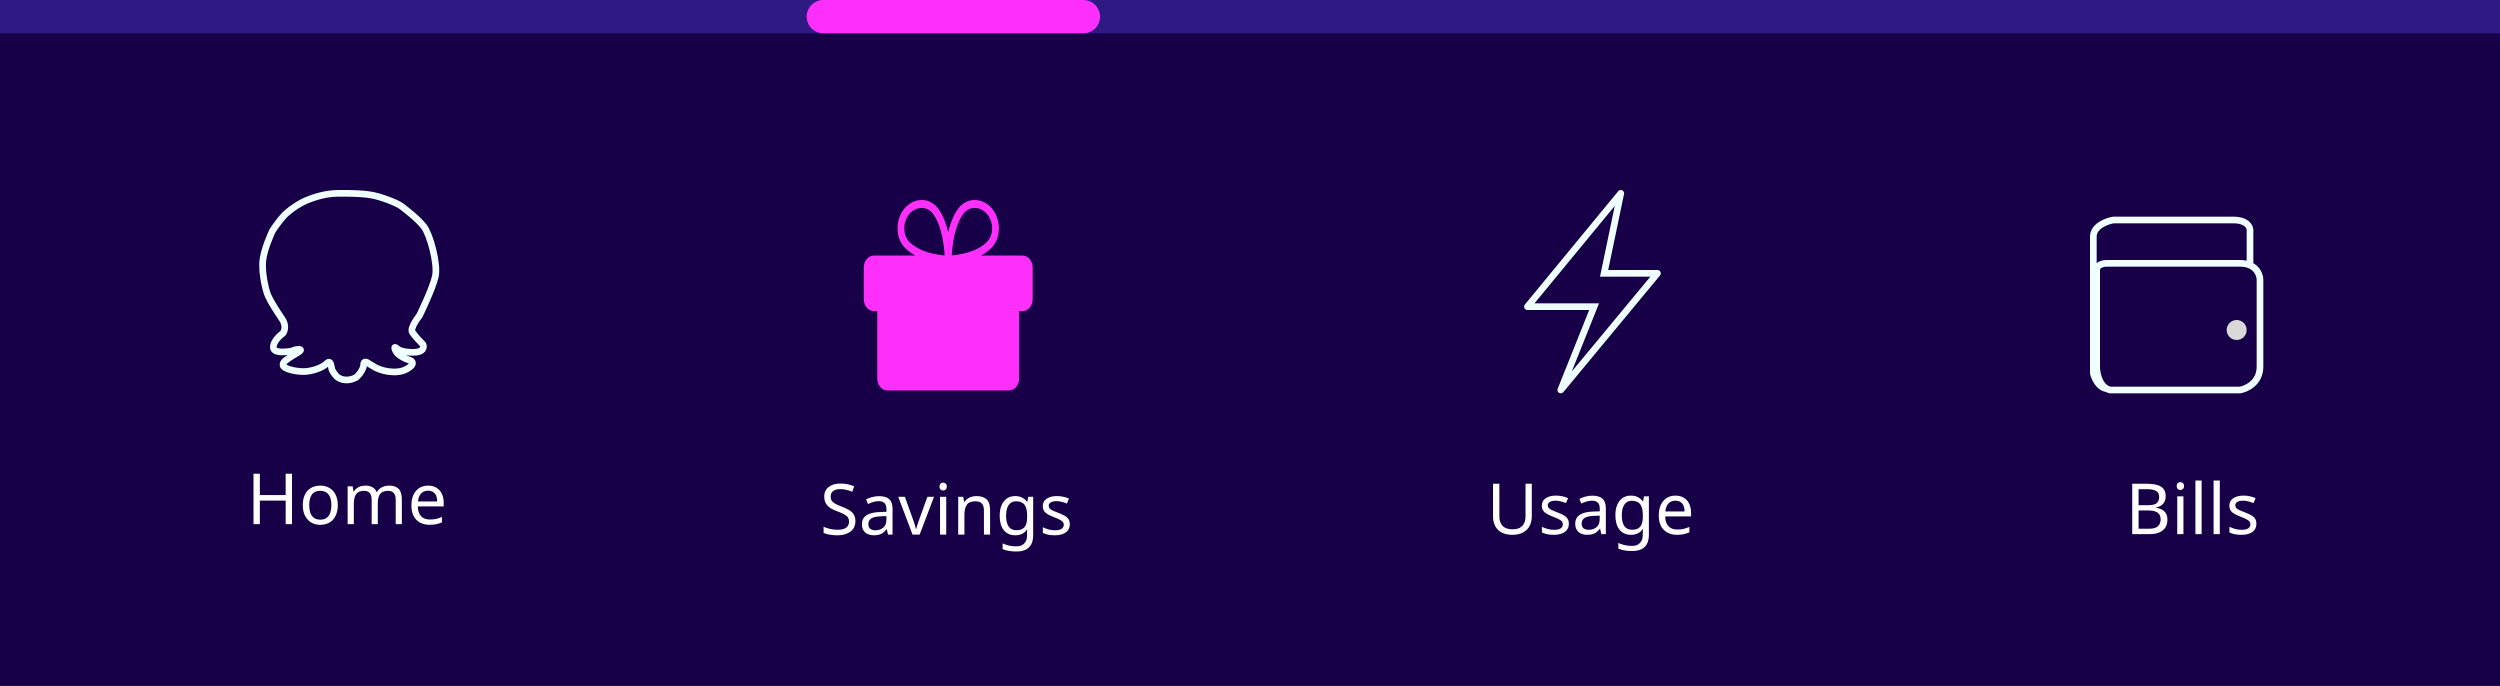 <svg width="390" height="107" viewBox="0 0 390 107" fill="none" xmlns="http://www.w3.org/2000/svg">
<rect x="0" y="0" width="390" height="107" fill="#808080" stroke="none"/>
<g clip-path="url(#clip0_76_494)">
<rect width="390" height="108.16" fill="#180048"/>
<line x1="-6.76" y1="2.6" x2="398.84" y2="2.6" stroke="#2D1A83" stroke-width="5.2" stroke-linecap="round"/>
<path d="M252.84 30.16L253.349 30.266C253.398 30.032 253.281 29.795 253.065 29.691C252.849 29.588 252.591 29.645 252.439 29.83L252.84 30.16ZM238.28 47.84L237.879 47.51C237.751 47.665 237.724 47.88 237.81 48.062C237.896 48.244 238.079 48.36 238.28 48.36V47.84ZM248.68 47.84L249.163 48.033L249.448 47.32H248.68V47.84ZM243.48 60.84L242.997 60.647C242.902 60.885 242.994 61.156 243.214 61.287C243.434 61.418 243.717 61.369 243.88 61.172L243.48 60.84ZM258.56 42.64L258.96 42.972C259.089 42.817 259.116 42.601 259.031 42.419C258.945 42.237 258.762 42.12 258.56 42.12V42.64ZM250.24 42.64L249.731 42.534L249.601 43.16H250.24V42.64ZM252.439 29.83L237.879 47.51L238.681 48.171L253.241 30.491L252.439 29.83ZM238.28 48.36H248.68V47.32H238.28V48.36ZM248.197 47.647L242.997 60.647L243.963 61.033L249.163 48.033L248.197 47.647ZM243.88 61.172L258.96 42.972L258.16 42.308L243.08 60.508L243.88 61.172ZM258.56 42.12H250.24V43.16H258.56V42.12ZM250.749 42.746L253.349 30.266L252.331 30.054L249.731 42.534L250.749 42.746Z" fill="#F0FFFF"/>
<path d="M238.96 80.548C238.96 81.091 238.85 81.582 238.63 82.022C238.41 82.455 238.073 82.8 237.618 83.056C237.171 83.306 236.599 83.43 235.902 83.43C234.927 83.43 234.182 83.166 233.669 82.638C233.163 82.103 232.91 81.399 232.91 80.526V75.466H233.9V80.559C233.9 81.197 234.069 81.692 234.406 82.044C234.751 82.396 235.268 82.572 235.957 82.572C236.434 82.572 236.819 82.488 237.112 82.319C237.413 82.143 237.633 81.905 237.772 81.604C237.911 81.296 237.981 80.944 237.981 80.548V75.466H238.96V80.548ZM244.74 81.692C244.74 82.074 244.645 82.393 244.454 82.649C244.263 82.906 243.992 83.1 243.64 83.232C243.288 83.364 242.87 83.43 242.386 83.43C241.975 83.43 241.62 83.397 241.319 83.331C241.026 83.265 240.765 83.174 240.538 83.056V82.176C240.773 82.294 241.055 82.404 241.385 82.506C241.722 82.602 242.063 82.649 242.408 82.649C242.899 82.649 243.255 82.572 243.475 82.418C243.695 82.257 243.805 82.044 243.805 81.78C243.805 81.634 243.765 81.502 243.684 81.384C243.603 81.267 243.457 81.15 243.244 81.032C243.039 80.915 242.742 80.783 242.353 80.636C241.972 80.49 241.645 80.343 241.374 80.196C241.103 80.05 240.894 79.874 240.747 79.668C240.6 79.463 240.527 79.199 240.527 78.876C240.527 78.378 240.729 77.993 241.132 77.721C241.543 77.45 242.078 77.314 242.738 77.314C243.097 77.314 243.431 77.351 243.739 77.424C244.054 77.49 244.348 77.586 244.619 77.71L244.289 78.48C244.128 78.407 243.955 78.345 243.772 78.293C243.596 78.235 243.416 78.191 243.233 78.161C243.05 78.125 242.863 78.106 242.672 78.106C242.276 78.106 241.972 78.172 241.759 78.304C241.554 78.429 241.451 78.601 241.451 78.821C241.451 78.983 241.499 79.122 241.594 79.239C241.689 79.349 241.847 79.459 242.067 79.569C242.294 79.672 242.595 79.797 242.969 79.943C243.343 80.083 243.662 80.226 243.926 80.372C244.19 80.519 244.392 80.699 244.531 80.911C244.67 81.117 244.74 81.377 244.74 81.692ZM248.398 77.325C249.116 77.325 249.648 77.483 249.993 77.798C250.337 78.114 250.51 78.616 250.51 79.305V83.32H249.806L249.619 82.484H249.575C249.406 82.697 249.23 82.877 249.047 83.023C248.871 83.163 248.665 83.265 248.431 83.331C248.203 83.397 247.925 83.43 247.595 83.43C247.243 83.43 246.924 83.368 246.638 83.243C246.359 83.119 246.139 82.928 245.978 82.671C245.816 82.407 245.736 82.077 245.736 81.681C245.736 81.095 245.967 80.644 246.429 80.328C246.891 80.006 247.602 79.83 248.563 79.8L249.564 79.767V79.415C249.564 78.924 249.457 78.583 249.245 78.392C249.032 78.202 248.731 78.106 248.343 78.106C248.035 78.106 247.741 78.154 247.463 78.249C247.184 78.337 246.924 78.44 246.682 78.557L246.385 77.831C246.641 77.692 246.946 77.575 247.298 77.479C247.65 77.377 248.016 77.325 248.398 77.325ZM248.684 80.471C247.95 80.501 247.441 80.618 247.155 80.823C246.876 81.029 246.737 81.318 246.737 81.692C246.737 82.022 246.836 82.264 247.034 82.418C247.239 82.572 247.499 82.649 247.815 82.649C248.313 82.649 248.728 82.514 249.058 82.242C249.388 81.964 249.553 81.538 249.553 80.966V80.438L248.684 80.471ZM254.421 77.314C254.809 77.314 255.158 77.388 255.466 77.534C255.781 77.681 256.049 77.905 256.269 78.205H256.324L256.456 77.424H257.226V83.419C257.226 83.977 257.13 84.442 256.94 84.816C256.749 85.198 256.459 85.484 256.071 85.674C255.682 85.865 255.187 85.96 254.586 85.96C254.16 85.96 253.768 85.927 253.409 85.861C253.057 85.803 252.741 85.711 252.463 85.586V84.695C252.653 84.791 252.862 84.871 253.09 84.937C253.317 85.011 253.563 85.066 253.827 85.102C254.091 85.139 254.362 85.157 254.641 85.157C255.147 85.157 255.543 85.007 255.829 84.706C256.122 84.413 256.269 84.01 256.269 83.496V83.265C256.269 83.177 256.272 83.053 256.28 82.891C256.287 82.723 256.294 82.605 256.302 82.539H256.258C256.052 82.84 255.796 83.064 255.488 83.21C255.187 83.357 254.835 83.43 254.432 83.43C253.669 83.43 253.071 83.163 252.639 82.627C252.213 82.092 252.001 81.344 252.001 80.383C252.001 79.753 252.096 79.21 252.287 78.755C252.485 78.293 252.763 77.938 253.123 77.688C253.482 77.439 253.915 77.314 254.421 77.314ZM254.553 78.128C254.223 78.128 253.94 78.216 253.706 78.392C253.478 78.568 253.302 78.825 253.178 79.162C253.06 79.5 253.002 79.91 253.002 80.394C253.002 81.12 253.134 81.678 253.398 82.066C253.669 82.448 254.061 82.638 254.575 82.638C254.875 82.638 255.132 82.602 255.345 82.528C255.557 82.448 255.733 82.327 255.873 82.165C256.012 81.997 256.115 81.784 256.181 81.527C256.247 81.271 256.28 80.966 256.28 80.614V80.383C256.28 79.848 256.217 79.415 256.093 79.085C255.975 78.755 255.788 78.513 255.532 78.359C255.275 78.205 254.949 78.128 254.553 78.128ZM261.375 77.314C261.881 77.314 262.314 77.424 262.673 77.644C263.04 77.864 263.319 78.176 263.509 78.579C263.707 78.975 263.806 79.441 263.806 79.976V80.559H259.769C259.784 81.227 259.953 81.736 260.275 82.088C260.605 82.433 261.064 82.605 261.65 82.605C262.024 82.605 262.354 82.572 262.64 82.506C262.934 82.433 263.234 82.33 263.542 82.198V83.045C263.242 83.177 262.945 83.273 262.651 83.331C262.358 83.397 262.01 83.43 261.606 83.43C261.049 83.43 260.554 83.317 260.121 83.089C259.696 82.862 259.362 82.525 259.12 82.077C258.886 81.623 258.768 81.069 258.768 80.416C258.768 79.771 258.875 79.217 259.087 78.755C259.307 78.293 259.612 77.938 260 77.688C260.396 77.439 260.855 77.314 261.375 77.314ZM261.364 78.106C260.902 78.106 260.536 78.257 260.264 78.557C260 78.851 259.843 79.261 259.791 79.789H262.794C262.794 79.452 262.743 79.159 262.64 78.909C262.538 78.66 262.38 78.466 262.167 78.326C261.962 78.18 261.694 78.106 261.364 78.106Z" fill="white"/>
<path d="M64.326 51.83C63.885 51.176 65.432 49.241 65.432 49.241C65.432 49.241 67.504 45.016 67.918 43.108C68.332 41.2 67.089 36.566 66.122 35.339C65.101 34.044 63.359 32.75 62.669 32.205C61.978 31.659 59.492 30.705 57.972 30.433C56.453 30.16 54.657 30.16 52.999 30.16C51.342 30.16 49.96 30.433 48.165 31.114C46.728 31.659 45.448 32.613 44.987 33.022C44.159 33.567 42.639 35.748 42.501 36.021C42.363 36.293 41.12 39.019 40.982 40.791C40.843 42.562 41.396 45.152 41.81 46.106C42.225 47.06 43.192 48.559 44.021 49.786C44.684 50.767 44.389 51.648 44.159 51.966C43.652 52.33 42.639 53.275 42.639 54.147C42.639 55.237 44.849 54.828 45.126 54.828C45.347 54.828 45.862 54.647 46.093 54.556C47.308 54.338 46.875 54.738 46.507 54.965C46.047 55.237 45.098 55.81 44.987 55.919C44.849 56.055 44.021 56.464 44.159 57.009C44.297 57.554 46.093 57.963 47.336 57.963C48.579 57.963 50.237 57.418 50.927 56.736C51.618 56.055 51.618 57.009 51.756 57.554C51.867 57.99 52.355 58.554 52.585 58.781C53.828 59.735 55.21 59.053 55.486 58.917C55.762 58.781 56.729 57.691 56.729 56.873C56.729 56.219 57.282 56.509 57.558 56.736L58.248 57.145C59.215 57.827 61.84 58.508 63.498 57.554C64.824 56.791 64.326 56.328 63.912 56.191C63.313 56.01 62.033 55.455 61.702 54.692C61.37 53.929 61.748 54.192 61.978 54.42C62.116 54.556 62.807 54.965 64.465 54.965C66.122 54.965 66.168 54.147 65.984 53.738C65.616 53.375 64.769 52.484 64.326 51.83Z" stroke="#F0FFFF" stroke-width="1.04"/>
<path d="M45.553 81.76H44.563V78.097H40.537V81.76H39.547V73.906H40.537V77.228H44.563V73.906H45.553V81.76ZM52.694 78.801C52.694 79.293 52.628 79.729 52.496 80.11C52.372 80.484 52.188 80.803 51.946 81.067C51.712 81.331 51.422 81.533 51.077 81.672C50.74 81.804 50.362 81.87 49.944 81.87C49.556 81.87 49.196 81.804 48.866 81.672C48.536 81.533 48.25 81.331 48.008 81.067C47.766 80.803 47.576 80.484 47.436 80.11C47.304 79.729 47.238 79.293 47.238 78.801C47.238 78.149 47.348 77.599 47.568 77.151C47.788 76.697 48.104 76.352 48.514 76.117C48.925 75.875 49.413 75.754 49.977 75.754C50.513 75.754 50.982 75.875 51.385 76.117C51.796 76.352 52.115 76.697 52.342 77.151C52.577 77.599 52.694 78.149 52.694 78.801ZM48.239 78.801C48.239 79.263 48.298 79.667 48.415 80.011C48.54 80.349 48.731 80.609 48.987 80.792C49.244 80.976 49.57 81.067 49.966 81.067C50.362 81.067 50.689 80.976 50.945 80.792C51.202 80.609 51.389 80.349 51.506 80.011C51.631 79.667 51.693 79.263 51.693 78.801C51.693 78.332 51.631 77.932 51.506 77.602C51.382 77.272 51.191 77.019 50.934 76.843C50.685 76.66 50.359 76.568 49.955 76.568C49.354 76.568 48.918 76.766 48.646 77.162C48.375 77.558 48.239 78.105 48.239 78.801ZM60.697 75.754C61.364 75.754 61.862 75.927 62.193 76.271C62.523 76.609 62.688 77.159 62.688 77.921V81.76H61.73V77.965C61.73 77.503 61.632 77.155 61.434 76.92C61.243 76.686 60.942 76.568 60.532 76.568C59.959 76.568 59.549 76.733 59.3 77.063C59.057 77.393 58.937 77.874 58.937 78.504V81.76H57.98V77.965C57.98 77.657 57.935 77.401 57.847 77.195C57.76 76.983 57.627 76.825 57.452 76.722C57.276 76.62 57.048 76.568 56.77 76.568C56.373 76.568 56.062 76.653 55.834 76.821C55.607 76.983 55.442 77.221 55.34 77.536C55.244 77.852 55.197 78.24 55.197 78.702V81.76H54.228V75.864H55.01L55.153 76.667H55.208C55.332 76.462 55.483 76.293 55.658 76.161C55.842 76.022 56.044 75.919 56.264 75.853C56.483 75.787 56.711 75.754 56.946 75.754C57.4 75.754 57.778 75.835 58.078 75.996C58.386 76.158 58.61 76.407 58.749 76.744H58.804C59.002 76.407 59.27 76.158 59.608 75.996C59.952 75.835 60.315 75.754 60.697 75.754ZM66.786 75.754C67.292 75.754 67.724 75.864 68.084 76.084C68.45 76.304 68.729 76.616 68.92 77.019C69.118 77.415 69.217 77.881 69.217 78.416V78.999H65.18C65.194 79.667 65.363 80.176 65.686 80.528C66.016 80.873 66.474 81.045 67.061 81.045C67.435 81.045 67.765 81.012 68.051 80.946C68.344 80.873 68.645 80.77 68.953 80.638V81.485C68.652 81.617 68.355 81.713 68.062 81.771C67.768 81.837 67.42 81.87 67.017 81.87C66.459 81.87 65.964 81.757 65.532 81.529C65.106 81.302 64.773 80.965 64.531 80.517C64.296 80.063 64.179 79.509 64.179 78.856C64.179 78.211 64.285 77.657 64.498 77.195C64.718 76.733 65.022 76.378 65.411 76.128C65.807 75.879 66.265 75.754 66.786 75.754ZM66.775 76.546C66.313 76.546 65.946 76.697 65.675 76.997C65.411 77.291 65.253 77.701 65.202 78.229H68.205C68.205 77.892 68.153 77.599 68.051 77.349C67.948 77.1 67.79 76.906 67.578 76.766C67.372 76.62 67.105 76.546 66.775 76.546Z" fill="white"/>
<path d="M159.513 39.868H153.033C153.637 39.555 154.197 39.138 154.697 38.63C155.043 38.269 155.322 37.827 155.516 37.332C155.71 36.838 155.815 36.302 155.824 35.758C155.839 35.155 155.749 34.555 155.56 33.994C155.37 33.433 155.085 32.924 154.722 32.497C154.358 32.071 153.925 31.736 153.448 31.513C152.97 31.29 152.459 31.184 151.946 31.202C151.483 31.213 151.026 31.337 150.606 31.564C150.185 31.792 149.809 32.12 149.501 32.527C148.722 33.559 148.232 34.904 147.92 36.193C147.61 34.904 147.12 33.562 146.339 32.527C146.031 32.12 145.655 31.792 145.234 31.564C144.814 31.337 144.357 31.213 143.894 31.202C143.381 31.184 142.87 31.29 142.392 31.513C141.915 31.736 141.482 32.071 141.118 32.497C140.755 32.924 140.47 33.433 140.281 33.994C140.091 34.555 140.001 35.155 140.016 35.758C140.025 36.302 140.13 36.838 140.324 37.332C140.518 37.827 140.797 38.269 141.143 38.63C141.643 39.138 142.203 39.555 142.807 39.868H136.327C135.908 39.868 135.506 40.064 135.209 40.412C134.913 40.76 134.746 41.233 134.746 41.725V46.677C134.746 47.17 134.913 47.642 135.209 47.99C135.506 48.339 135.908 48.534 136.327 48.534H136.854V59.057C136.854 59.55 137.021 60.022 137.317 60.371C137.614 60.719 138.016 60.914 138.435 60.914H157.405C157.824 60.914 158.227 60.719 158.523 60.371C158.819 60.022 158.986 59.55 158.986 59.057V48.534H159.513C159.932 48.534 160.334 48.339 160.631 47.99C160.927 47.642 161.094 47.17 161.094 46.677V41.725C161.094 41.233 160.927 40.76 160.631 40.412C160.334 40.064 159.932 39.868 159.513 39.868ZM150.291 33.347C150.504 33.068 150.764 32.843 151.054 32.687C151.344 32.531 151.658 32.447 151.978 32.44H152.058C152.421 32.441 152.78 32.526 153.114 32.693C153.448 32.859 153.751 33.102 154.004 33.408C154.257 33.714 154.455 34.076 154.586 34.473C154.718 34.87 154.781 35.295 154.77 35.721C154.765 36.096 154.693 36.465 154.56 36.806C154.428 37.147 154.236 37.452 153.998 37.702C152.406 39.358 149.642 39.746 148.465 39.836C148.547 38.465 148.876 35.226 150.291 33.347ZM141.07 35.721C141.059 35.295 141.122 34.87 141.254 34.473C141.385 34.076 141.584 33.714 141.836 33.408C142.089 33.102 142.392 32.859 142.726 32.693C143.06 32.526 143.419 32.441 143.782 32.44H143.862C144.182 32.447 144.496 32.531 144.786 32.687C145.076 32.843 145.336 33.068 145.549 33.347C146.96 35.218 147.289 38.465 147.365 39.846C146.194 39.757 143.43 39.368 141.832 37.712C141.595 37.46 141.405 37.153 141.274 36.81C141.142 36.468 141.073 36.097 141.07 35.721Z" fill="#FF2FFB"/>
<path d="M133.442 81.293C133.442 81.763 133.328 82.162 133.101 82.492C132.874 82.815 132.547 83.064 132.122 83.24C131.704 83.416 131.209 83.504 130.637 83.504C130.344 83.504 130.061 83.49 129.79 83.46C129.526 83.431 129.284 83.391 129.064 83.339C128.844 83.281 128.65 83.211 128.481 83.13V82.184C128.745 82.302 129.071 82.408 129.46 82.503C129.856 82.599 130.263 82.646 130.681 82.646C131.07 82.646 131.396 82.595 131.66 82.492C131.924 82.39 132.122 82.243 132.254 82.052C132.386 81.862 132.452 81.638 132.452 81.381C132.452 81.125 132.397 80.908 132.287 80.732C132.177 80.556 131.986 80.395 131.715 80.248C131.451 80.094 131.081 79.933 130.604 79.764C130.267 79.64 129.97 79.508 129.713 79.368C129.464 79.222 129.255 79.057 129.086 78.873C128.917 78.69 128.789 78.481 128.701 78.246C128.62 78.012 128.58 77.74 128.58 77.432C128.58 77.014 128.686 76.659 128.899 76.365C129.112 76.065 129.405 75.834 129.779 75.672C130.16 75.511 130.597 75.43 131.088 75.43C131.521 75.43 131.917 75.471 132.276 75.551C132.635 75.632 132.962 75.738 133.255 75.87L132.947 76.717C132.676 76.6 132.379 76.501 132.056 76.42C131.741 76.34 131.411 76.299 131.066 76.299C130.736 76.299 130.461 76.347 130.241 76.442C130.021 76.538 129.856 76.673 129.746 76.849C129.636 77.018 129.581 77.216 129.581 77.443C129.581 77.707 129.636 77.927 129.746 78.103C129.856 78.279 130.036 78.437 130.285 78.576C130.534 78.716 130.872 78.866 131.297 79.027C131.759 79.196 132.148 79.379 132.463 79.577C132.786 79.768 133.028 79.999 133.189 80.27C133.358 80.542 133.442 80.883 133.442 81.293ZM137.125 77.399C137.844 77.399 138.376 77.557 138.72 77.872C139.065 78.188 139.237 78.69 139.237 79.379V83.394H138.533L138.346 82.558H138.302C138.134 82.771 137.958 82.951 137.774 83.097C137.598 83.237 137.393 83.339 137.158 83.405C136.931 83.471 136.652 83.504 136.322 83.504C135.97 83.504 135.651 83.442 135.365 83.317C135.087 83.193 134.867 83.002 134.705 82.745C134.544 82.481 134.463 82.151 134.463 81.755C134.463 81.169 134.694 80.718 135.156 80.402C135.618 80.08 136.33 79.904 137.29 79.874L138.291 79.841V79.489C138.291 78.998 138.185 78.657 137.972 78.466C137.76 78.276 137.459 78.18 137.07 78.18C136.762 78.18 136.469 78.228 136.19 78.323C135.912 78.411 135.651 78.514 135.409 78.631L135.112 77.905C135.369 77.766 135.673 77.649 136.025 77.553C136.377 77.451 136.744 77.399 137.125 77.399ZM137.411 80.545C136.678 80.575 136.168 80.692 135.882 80.897C135.604 81.103 135.464 81.392 135.464 81.766C135.464 82.096 135.563 82.338 135.761 82.492C135.967 82.646 136.227 82.723 136.542 82.723C137.041 82.723 137.455 82.588 137.785 82.316C138.115 82.038 138.28 81.612 138.28 81.04V80.512L137.411 80.545ZM142.356 83.394L140.123 77.498H141.157L142.411 80.974C142.47 81.136 142.532 81.315 142.598 81.513C142.664 81.711 142.723 81.902 142.774 82.085C142.826 82.261 142.862 82.412 142.884 82.536H142.928C142.958 82.412 142.998 82.258 143.049 82.074C143.108 81.891 143.17 81.7 143.236 81.502C143.31 81.304 143.372 81.128 143.423 80.974L144.677 77.498H145.711L143.467 83.394H142.356ZM147.612 77.498V83.394H146.644V77.498H147.612ZM147.139 75.287C147.286 75.287 147.414 75.339 147.524 75.441C147.642 75.537 147.7 75.691 147.7 75.903C147.7 76.109 147.642 76.263 147.524 76.365C147.414 76.468 147.286 76.519 147.139 76.519C146.978 76.519 146.842 76.468 146.732 76.365C146.622 76.263 146.567 76.109 146.567 75.903C146.567 75.691 146.622 75.537 146.732 75.441C146.842 75.339 146.978 75.287 147.139 75.287ZM152.318 77.388C153.022 77.388 153.554 77.561 153.913 77.905C154.272 78.243 154.452 78.793 154.452 79.555V83.394H153.495V79.621C153.495 79.145 153.389 78.789 153.176 78.554C152.963 78.32 152.63 78.202 152.175 78.202C151.522 78.202 151.071 78.386 150.822 78.752C150.573 79.119 150.448 79.647 150.448 80.336V83.394H149.48V77.498H150.261L150.404 78.301H150.459C150.591 78.096 150.752 77.927 150.943 77.795C151.141 77.656 151.357 77.553 151.592 77.487C151.827 77.421 152.069 77.388 152.318 77.388ZM158.37 77.388C158.759 77.388 159.107 77.462 159.415 77.608C159.73 77.755 159.998 77.979 160.218 78.279H160.273L160.405 77.498H161.175V83.493C161.175 84.051 161.08 84.516 160.889 84.89C160.698 85.272 160.409 85.558 160.02 85.748C159.631 85.939 159.136 86.034 158.535 86.034C158.11 86.034 157.717 86.001 157.358 85.935C157.006 85.877 156.691 85.785 156.412 85.66V84.769C156.603 84.865 156.812 84.945 157.039 85.011C157.266 85.085 157.512 85.14 157.776 85.176C158.04 85.213 158.311 85.231 158.59 85.231C159.096 85.231 159.492 85.081 159.778 84.78C160.071 84.487 160.218 84.084 160.218 83.57V83.339C160.218 83.251 160.222 83.127 160.229 82.965C160.236 82.797 160.244 82.679 160.251 82.613H160.207C160.002 82.914 159.745 83.138 159.437 83.284C159.136 83.431 158.784 83.504 158.381 83.504C157.618 83.504 157.021 83.237 156.588 82.701C156.163 82.166 155.95 81.418 155.95 80.457C155.95 79.827 156.045 79.284 156.236 78.829C156.434 78.367 156.713 78.012 157.072 77.762C157.431 77.513 157.864 77.388 158.37 77.388ZM158.502 78.202C158.172 78.202 157.89 78.29 157.655 78.466C157.428 78.642 157.252 78.899 157.127 79.236C157.01 79.574 156.951 79.984 156.951 80.468C156.951 81.194 157.083 81.752 157.347 82.14C157.618 82.522 158.011 82.712 158.524 82.712C158.825 82.712 159.081 82.676 159.294 82.602C159.507 82.522 159.683 82.401 159.822 82.239C159.961 82.071 160.064 81.858 160.13 81.601C160.196 81.345 160.229 81.04 160.229 80.688V80.457C160.229 79.922 160.167 79.489 160.042 79.159C159.925 78.829 159.738 78.587 159.481 78.433C159.224 78.279 158.898 78.202 158.502 78.202ZM166.887 81.766C166.887 82.148 166.791 82.467 166.601 82.723C166.41 82.98 166.139 83.174 165.787 83.306C165.435 83.438 165.017 83.504 164.533 83.504C164.122 83.504 163.766 83.471 163.466 83.405C163.172 83.339 162.912 83.248 162.685 83.13V82.25C162.919 82.368 163.202 82.478 163.532 82.58C163.869 82.676 164.21 82.723 164.555 82.723C165.046 82.723 165.402 82.646 165.622 82.492C165.842 82.331 165.952 82.118 165.952 81.854C165.952 81.708 165.911 81.576 165.831 81.458C165.75 81.341 165.603 81.224 165.391 81.106C165.185 80.989 164.888 80.857 164.5 80.71C164.118 80.564 163.792 80.417 163.521 80.27C163.249 80.124 163.04 79.948 162.894 79.742C162.747 79.537 162.674 79.273 162.674 78.95C162.674 78.452 162.875 78.067 163.279 77.795C163.689 77.524 164.225 77.388 164.885 77.388C165.244 77.388 165.578 77.425 165.886 77.498C166.201 77.564 166.494 77.66 166.766 77.784L166.436 78.554C166.274 78.481 166.102 78.419 165.919 78.367C165.743 78.309 165.563 78.265 165.38 78.235C165.196 78.199 165.009 78.18 164.819 78.18C164.423 78.18 164.118 78.246 163.906 78.378C163.7 78.503 163.598 78.675 163.598 78.895C163.598 79.057 163.645 79.196 163.741 79.313C163.836 79.423 163.994 79.533 164.214 79.643C164.441 79.746 164.742 79.871 165.116 80.017C165.49 80.157 165.809 80.3 166.073 80.446C166.337 80.593 166.538 80.773 166.678 80.985C166.817 81.191 166.887 81.451 166.887 81.766Z" fill="white"/>
<path d="M351 41.373C352.213 41.905 352.56 43.034 352.56 43.68C352.56 47.147 352.56 54.704 352.56 57.2C352.56 59.696 350.48 60.667 349.44 60.84H329.16C328.971 60.793 328.798 60.723 328.64 60.634M351 41.373C350.587 41.192 350.074 41.08 349.44 41.08C346.944 41.08 334.533 41.08 328.64 41.08C328.12 41.08 327.08 41.288 327.08 42.12C327.08 42.952 327.08 52.52 327.08 57.2C327.08 58.122 327.407 59.943 328.64 60.634M351 41.373V35.88C351 35.36 350.48 34.32 348.4 34.32C346.32 34.32 335.053 34.32 329.68 34.32C328.64 34.493 326.56 35.256 326.56 36.92C326.56 38.584 326.56 41.08 326.56 42.12V53.04V58.24C326.733 58.97 327.392 60.469 328.64 60.634" stroke="#F0FFFF" stroke-width="1.04"/>
<circle cx="348.92" cy="51.48" r="1.56" fill="#D9D9D9"/>
<path d="M334.871 75.466C335.524 75.466 336.07 75.528 336.51 75.653C336.957 75.778 337.291 75.983 337.511 76.269C337.738 76.555 337.852 76.936 337.852 77.413C337.852 77.721 337.793 77.996 337.676 78.238C337.566 78.473 337.397 78.671 337.17 78.832C336.95 78.986 336.679 79.093 336.356 79.151V79.206C336.686 79.257 336.983 79.353 337.247 79.492C337.518 79.632 337.731 79.829 337.885 80.086C338.039 80.343 338.116 80.677 338.116 81.087C338.116 81.564 338.006 81.971 337.786 82.308C337.566 82.638 337.251 82.891 336.84 83.067C336.437 83.236 335.953 83.32 335.388 83.32H332.627V75.466H334.871ZM335.069 78.81C335.744 78.81 336.206 78.704 336.455 78.491C336.704 78.271 336.829 77.948 336.829 77.523C336.829 77.091 336.675 76.782 336.367 76.599C336.066 76.409 335.582 76.313 334.915 76.313H333.617V78.81H335.069ZM333.617 79.635V82.484H335.201C335.898 82.484 336.382 82.349 336.653 82.077C336.924 81.806 337.06 81.45 337.06 81.01C337.06 80.731 336.998 80.49 336.873 80.284C336.756 80.079 336.554 79.921 336.268 79.811C335.989 79.694 335.608 79.635 335.124 79.635H333.617ZM340.617 77.424V83.32H339.649V77.424H340.617ZM340.144 75.213C340.291 75.213 340.419 75.264 340.529 75.367C340.647 75.463 340.705 75.617 340.705 75.829C340.705 76.034 340.647 76.189 340.529 76.291C340.419 76.394 340.291 76.445 340.144 76.445C339.983 76.445 339.847 76.394 339.737 76.291C339.627 76.189 339.572 76.034 339.572 75.829C339.572 75.617 339.627 75.463 339.737 75.367C339.847 75.264 339.983 75.213 340.144 75.213ZM343.453 83.32H342.485V74.96H343.453V83.32ZM346.289 83.32H345.321V74.96H346.289V83.32ZM351.996 81.692C351.996 82.073 351.901 82.392 351.71 82.649C351.52 82.906 351.248 83.1 350.896 83.232C350.544 83.364 350.126 83.43 349.642 83.43C349.232 83.43 348.876 83.397 348.575 83.331C348.282 83.265 348.022 83.174 347.794 83.056V82.176C348.029 82.293 348.311 82.403 348.641 82.506C348.979 82.602 349.32 82.649 349.664 82.649C350.156 82.649 350.511 82.572 350.731 82.418C350.951 82.257 351.061 82.044 351.061 81.78C351.061 81.633 351.021 81.501 350.94 81.384C350.86 81.267 350.713 81.15 350.5 81.032C350.295 80.915 349.998 80.783 349.609 80.636C349.228 80.49 348.902 80.343 348.63 80.196C348.359 80.049 348.15 79.874 348.003 79.668C347.857 79.463 347.783 79.199 347.783 78.876C347.783 78.377 347.985 77.993 348.388 77.721C348.799 77.45 349.334 77.314 349.994 77.314C350.354 77.314 350.687 77.351 350.995 77.424C351.311 77.49 351.604 77.585 351.875 77.71L351.545 78.48C351.384 78.407 351.212 78.344 351.028 78.293C350.852 78.234 350.673 78.191 350.489 78.161C350.306 78.124 350.119 78.106 349.928 78.106C349.532 78.106 349.228 78.172 349.015 78.304C348.81 78.429 348.707 78.601 348.707 78.821C348.707 78.983 348.755 79.122 348.85 79.239C348.946 79.349 349.103 79.459 349.323 79.569C349.551 79.672 349.851 79.796 350.225 79.943C350.599 80.082 350.918 80.225 351.182 80.372C351.446 80.519 351.648 80.698 351.787 80.911C351.927 81.117 351.996 81.377 351.996 81.692Z" fill="white"/>
<line x1="128.44" y1="2.6" x2="169" y2="2.6" stroke="#FF2FFB" stroke-width="5.2" stroke-linecap="round"/>
</g>
<defs>
<clipPath id="clip0_76_494">
<rect width="390" height="108.16" fill="white"/>
</clipPath>
</defs>
</svg>
